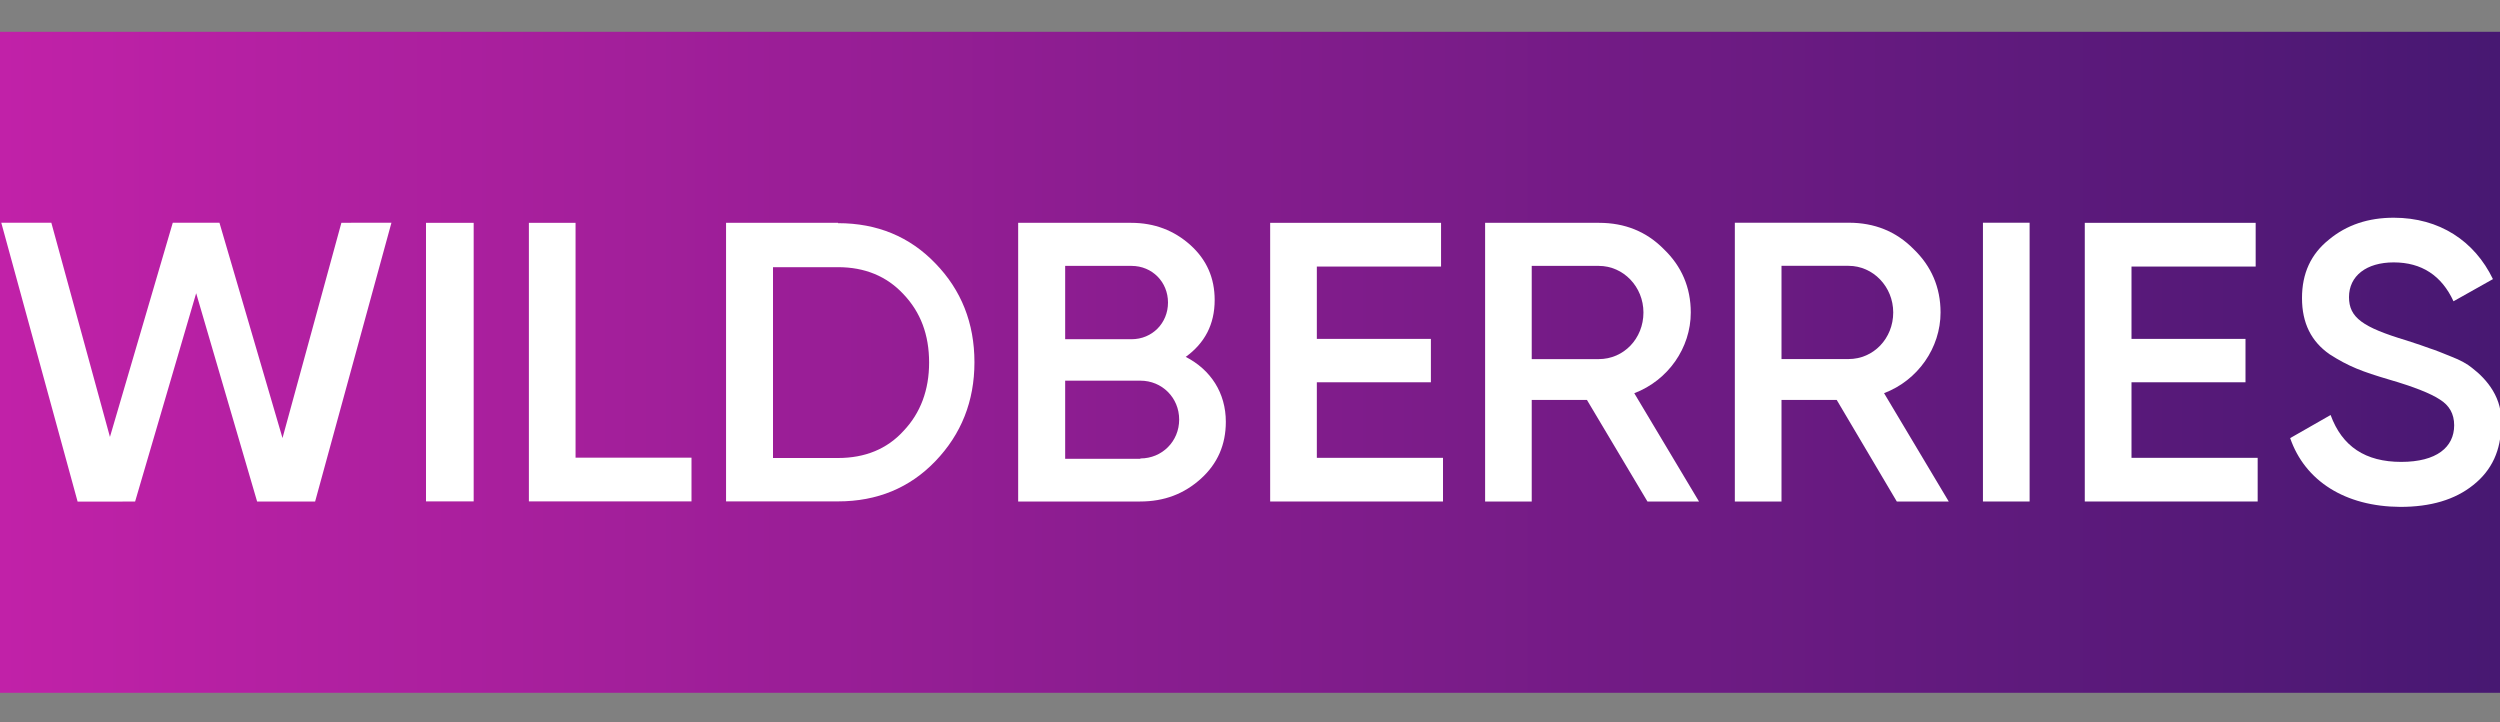 <svg width="45" height="13" viewBox="0 0 45 13" fill="none" xmlns="http://www.w3.org/2000/svg">
<rect x="0" y="0" width="45" height="13" fill="#808080" stroke="none"/>
<g clip-path="url(#clip0_1256_2262)">
<rect width="45" height="11.897" transform="translate(0 0.573)" fill="url(#paint0_linear_1256_2262)"/>
<path d="M1.397 9.029L0.023 4.009H0.924L1.979 7.865L3.11 4.009L3.95 4.009L5.085 7.885L6.145 4.01L7.046 4.009L5.672 9.028L4.628 9.027L3.531 5.278L2.432 9.028L1.397 9.029Z" fill="white"/>
<path d="M7.668 4.011H8.526V9.025H7.668V4.011Z" fill="white"/>
<path d="M10.36 8.238H12.447V9.025H9.52V4.011H10.36V8.238Z" fill="white"/>
<path d="M15.085 4.017C15.789 4.017 16.375 4.26 16.836 4.74C17.303 5.22 17.54 5.815 17.54 6.521C17.54 7.221 17.303 7.816 16.836 8.302C16.375 8.782 15.789 9.025 15.085 9.025H13.069V4.011H15.085V4.017ZM15.085 8.244C15.57 8.244 15.967 8.082 16.262 7.758C16.57 7.435 16.724 7.018 16.724 6.527C16.724 6.023 16.57 5.619 16.262 5.295C15.961 4.971 15.565 4.809 15.085 4.809H13.914V8.244H15.085Z" fill="white"/>
<path d="M22.065 7.593C22.065 8.003 21.917 8.345 21.616 8.617C21.314 8.889 20.959 9.027 20.521 9.027H18.327V4.011H20.361C20.782 4.011 21.136 4.15 21.426 4.41C21.722 4.676 21.864 5.006 21.864 5.4C21.864 5.839 21.686 6.175 21.343 6.424C21.793 6.655 22.065 7.072 22.065 7.593ZM19.173 4.786V6.106H20.367C20.74 6.106 21.024 5.816 21.024 5.446C21.024 5.076 20.74 4.786 20.367 4.786H19.173ZM20.527 8.252C20.917 8.252 21.225 7.945 21.225 7.552C21.225 7.159 20.917 6.852 20.527 6.852H19.173V8.258H20.527V8.252Z" fill="white"/>
<path d="M23.703 8.241H25.974V9.027H22.863V4.011H25.939V4.798H23.703V6.1H25.756V6.881H23.703V8.241Z" fill="white"/>
<path d="M29.654 9.027L28.565 7.199H27.571V9.027H26.732V4.011H28.784C29.245 4.011 29.636 4.167 29.949 4.485C30.269 4.792 30.434 5.174 30.434 5.625C30.434 6.262 30.026 6.846 29.417 7.078L30.582 9.027H29.654ZM27.571 4.786V6.464H28.778C29.228 6.464 29.582 6.094 29.582 5.625C29.582 5.162 29.222 4.786 28.778 4.786H27.571Z" fill="white"/>
<path d="M34.143 9.028L33.061 7.199H32.067V9.028H31.227V4.009H33.279C33.741 4.009 34.131 4.165 34.445 4.484C34.764 4.79 34.93 5.173 34.93 5.624C34.93 6.261 34.522 6.846 33.913 7.077L35.078 9.028H34.143ZM32.067 4.785V6.463H33.274C33.723 6.463 34.078 6.093 34.078 5.624C34.078 5.161 33.717 4.785 33.274 4.785H32.067Z" fill="white"/>
<path d="M35.693 4.009H36.533V9.027H35.693V4.009Z" fill="white"/>
<path d="M38.367 8.241H40.638V9.027H37.526V4.011H40.602V4.798H38.367V6.1H40.419V6.881H38.367V8.241Z" fill="white"/>
<path d="M41.223 7.886L41.951 7.47C42.158 8.037 42.578 8.314 43.222 8.314C43.861 8.314 44.175 8.048 44.175 7.655C44.175 7.447 44.086 7.297 43.92 7.193C43.755 7.083 43.447 6.961 43.01 6.834C42.519 6.689 42.276 6.597 41.933 6.377C41.602 6.146 41.436 5.816 41.436 5.365C41.436 4.92 41.596 4.573 41.921 4.313C42.241 4.047 42.631 3.919 43.087 3.919C43.909 3.919 44.541 4.336 44.873 5.024L44.163 5.423C43.95 4.96 43.589 4.723 43.087 4.723C42.595 4.723 42.282 4.966 42.282 5.348C42.282 5.718 42.53 5.891 43.317 6.128C43.512 6.192 43.654 6.238 43.743 6.273C43.838 6.302 43.962 6.354 44.121 6.418C44.287 6.481 44.417 6.556 44.494 6.62C44.766 6.828 45.056 7.169 45.02 7.649C45.02 8.1 44.855 8.465 44.518 8.731C44.187 8.997 43.749 9.124 43.205 9.124C42.211 9.118 41.489 8.656 41.223 7.886Z" fill="white"/>
</g>
<defs>
<linearGradient id="paint0_linear_1256_2262" x1="-2.70274e-07" y1="7.365" x2="45" y2="7.365" gradientUnits="userSpaceOnUse">
<stop stop-color="#C121A8"/>
<stop offset="1" stop-color="#471872"/>
</linearGradient>
<clipPath id="clip0_1256_2262">
<rect width="45" height="11.897" fill="white" transform="translate(0 0.573)"/>
</clipPath>
</defs>
</svg>
